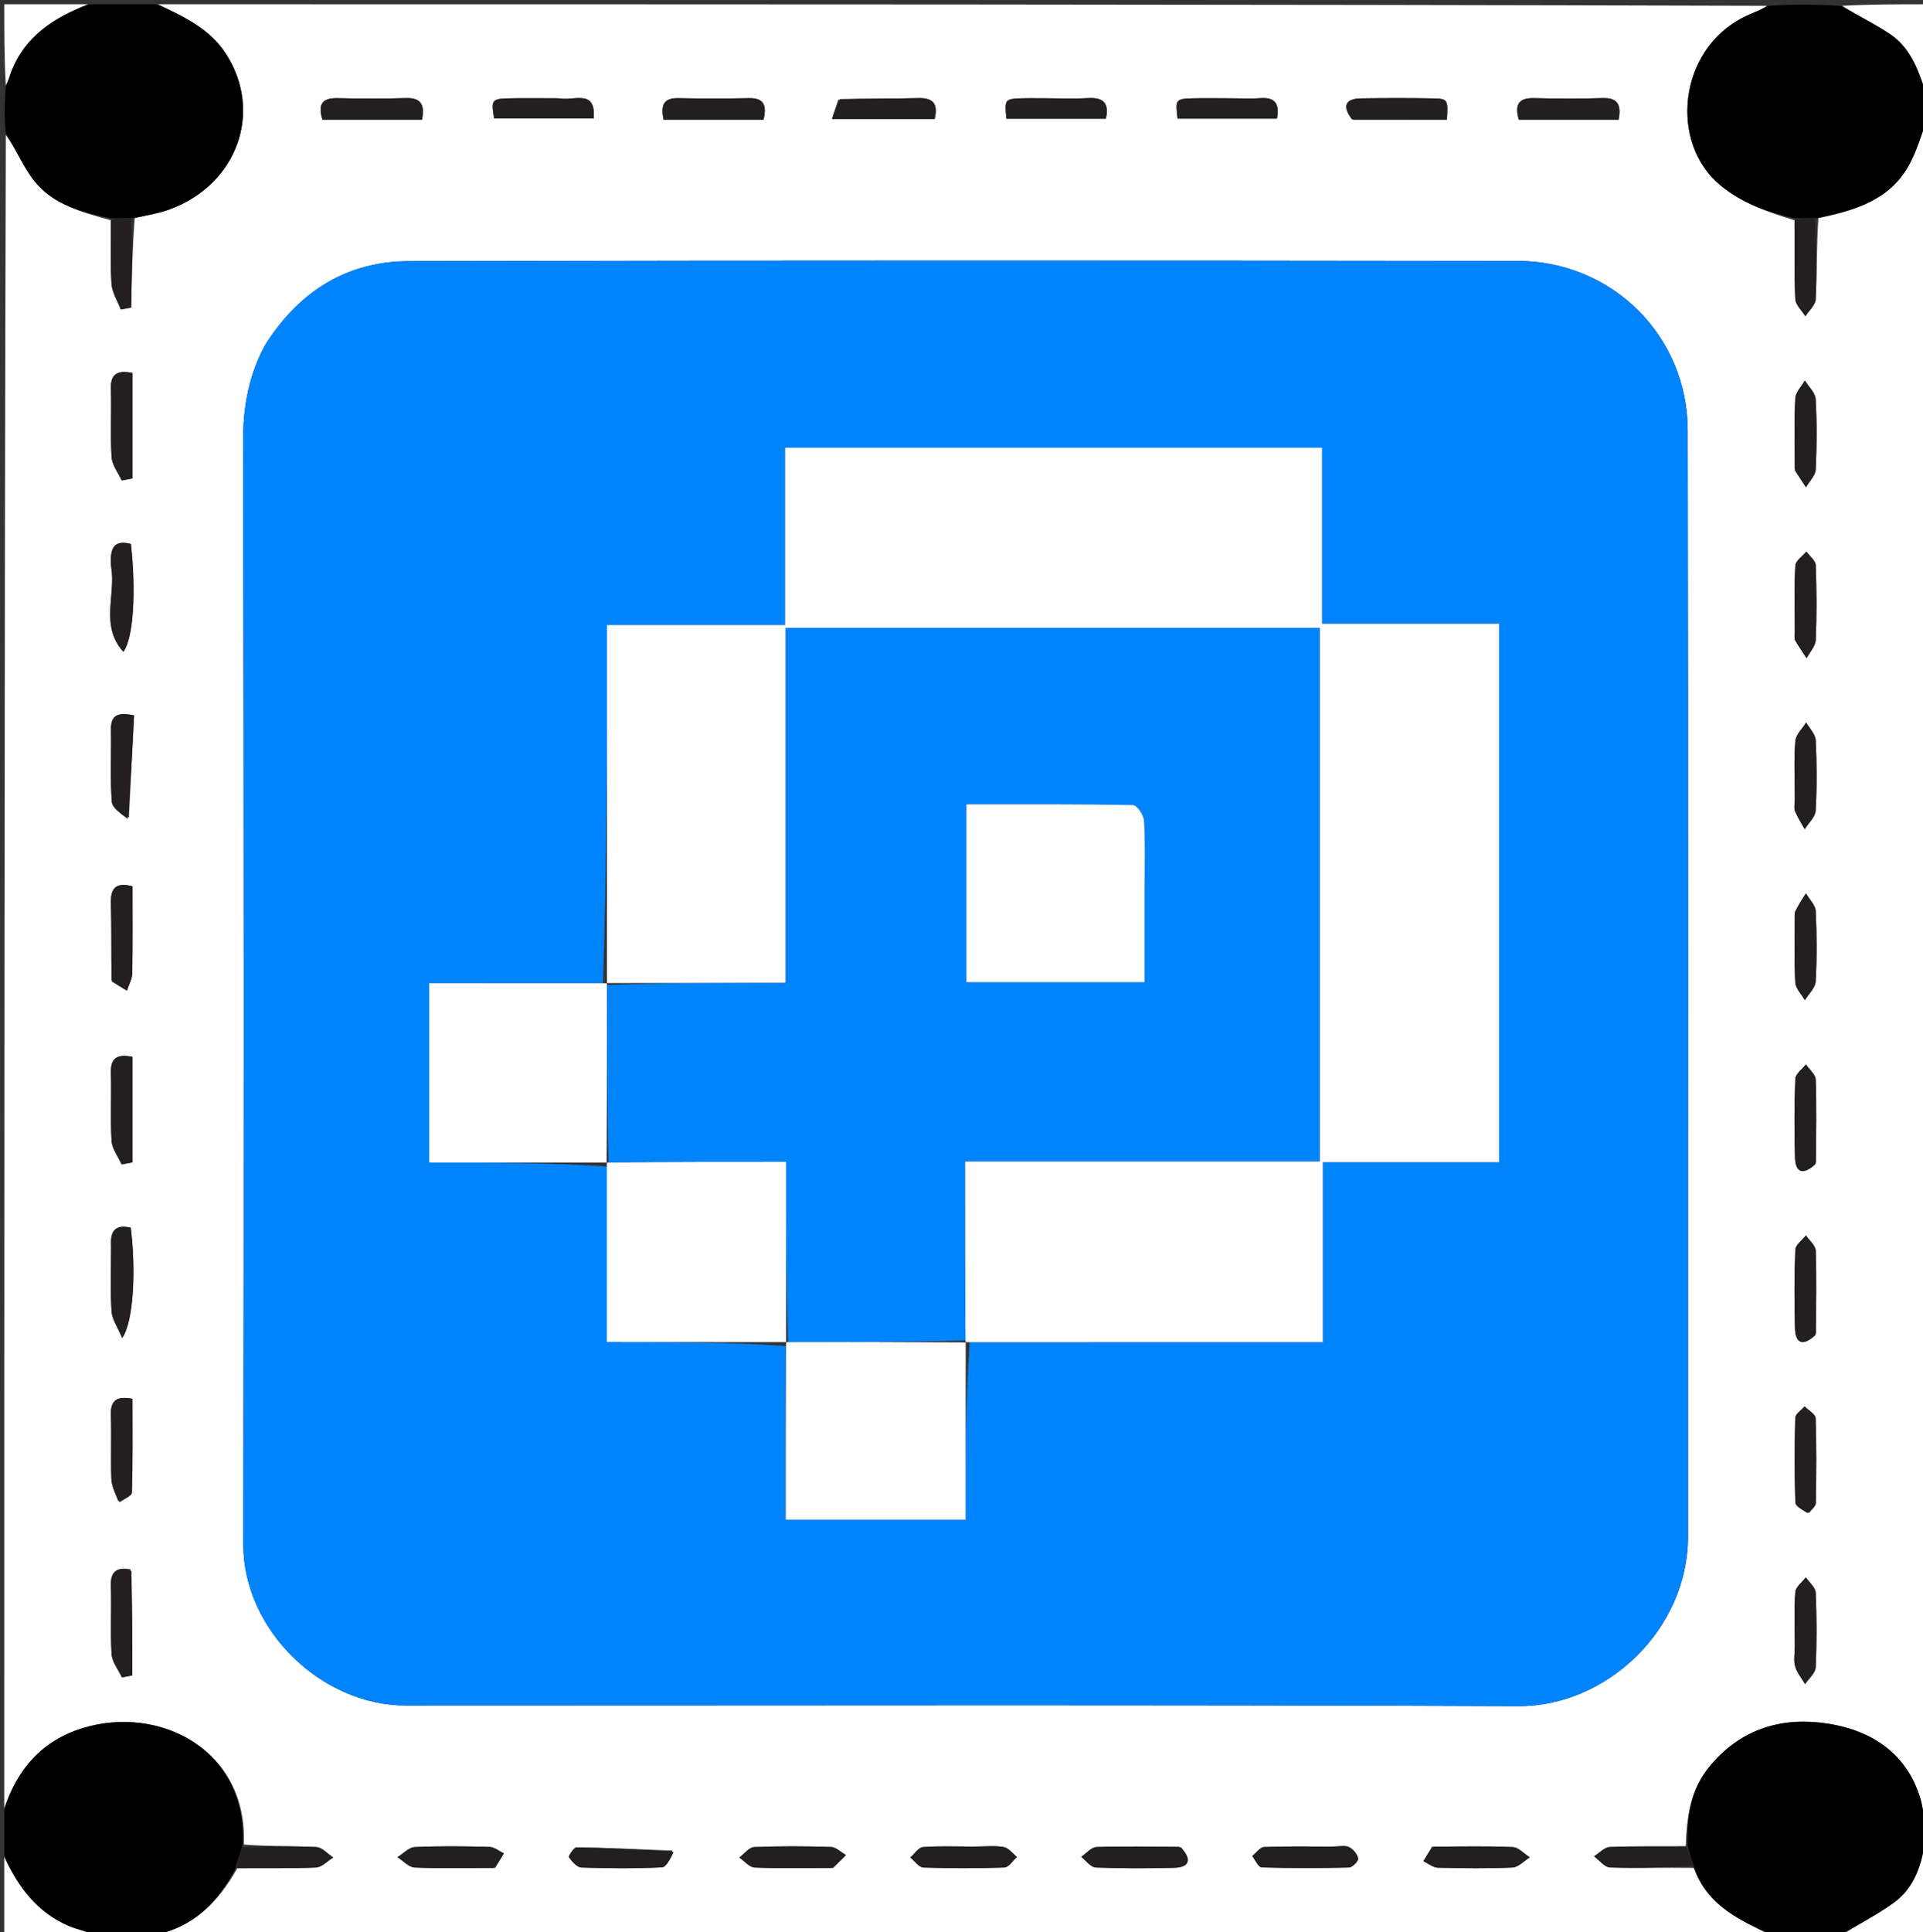 <svg version="1.1" id="Layer_1" xmlns="http://www.w3.org/2000/svg" xmlns:xlink="http://www.w3.org/1999/xlink" x="0px" y="0px"
	 width="100%" viewBox="0 0 450 452" enable-background="new 0 0 450 452" xml:space="preserve">
<rect x="0" y="0" width="450" height="452" fill="#333333" stroke="none"/>
<path fill="#FFFFFF" opacity="1" stroke="none" 
	d="
M451,28 
	C451,160.356 451,292.712 450.619,425.404 
	C449.981,424.136 449.89,422.485 449.438,420.939 
	C446.295,410.194 437.957,404.882 427.94,403.269 
	C417.394,401.572 407.59,404.179 400.134,413.176 
	C395.431,418.852 394.743,425.122 394.48,431.94 
	C388.245,431.994 382.466,431.866 376.702,432.104 
	C375.448,432.156 374.248,433.518 373.024,434.277 
	C374.264,435.184 375.481,436.833 376.75,436.875 
	C383.169,437.085 389.602,436.877 396.356,436.979 
	C399.612,446.097 407.485,449.342 415,453 
	C288.977,453 162.955,453 36.583,452.631 
	C45.338,450.733 51.059,444.998 55.521,437.067 
	C61.967,437.007 67.957,437.152 73.928,436.888 
	C75.312,436.827 76.635,435.37 77.986,434.556 
	C76.672,433.704 75.393,432.186 74.039,432.117 
	C68.403,431.829 62.744,431.978 57.05,431.525 
	C58.018,409.296 37.291,398.84 19.46,404.256 
	C10.012,407.125 4.066,413.711 1,423 
	C1,292.644 1,162.288 1.365,31.578 
	C3.799,34.961 5.413,39.061 8.039,42.355 
	C12.489,47.936 19.2,49.635 25.933,51.521 
	C25.993,56.8 25.778,61.633 26.103,66.429 
	C26.241,68.461 27.513,70.416 28.269,72.406 
	C29.077,72.255 29.886,72.103 30.694,71.952 
	C30.837,64.988 30.98,58.024 31.524,51.032 
	C34.543,50.332 37.243,49.882 39.767,48.952 
	C55.544,43.137 61.636,26.117 52.841,12.545 
	C49.059,6.71 43.01,3.85 37,1 
	C162.356,1 287.712,1 413.427,1.36 
	C411.859,2.48 409.856,3.092 408.015,4.024 
	C392.611,11.824 390.633,33.521 402.605,43.36 
	C407.851,47.672 413.641,49.578 419.933,51.521 
	C419.993,57.973 419.847,63.969 420.112,69.947 
	C420.174,71.326 421.645,72.642 422.467,73.987 
	C423.312,72.664 424.822,71.372 424.886,70.011 
	C425.183,63.704 425.079,57.377 425.519,51.03 
	C434.217,49.227 442.201,46.74 446.672,38.717 
	C448.533,35.378 449.582,31.586 451,28 
M62.052,80.697 
	C58.17,87.752 56.866,95.213 56.884,103.334 
	C57.071,189.309 57.095,275.285 56.929,361.261 
	C56.89,381.33 75.259,398.992 94.929,398.995 
	C181.737,399.007 268.547,398.795 355.354,399.15 
	C375.981,399.235 395.022,381.2 395.013,359.487 
	C394.981,273.178 395.091,186.869 394.936,100.56 
	C394.897,78.706 377.367,61.076 355.167,61.047 
	C268.691,60.932 182.216,60.899 95.741,61.1 
	C81.429,61.133 70.21,67.882 62.052,80.697 
M420,110.092 
	C420.871,111.389 421.743,112.686 422.614,113.982 
	C423.409,112.609 424.822,111.266 424.891,109.857 
	C425.158,104.373 425.185,98.858 424.878,93.378 
	C424.795,91.882 423.232,90.47 422.348,89.02 
	C421.566,90.405 420.179,91.759 420.108,93.18 
	C419.839,98.497 420,103.836 420,110.092 
M115.903,436.978 
	C116.571,435.848 117.24,434.717 117.908,433.587 
	C116.788,433.058 115.679,432.103 114.546,432.073 
	C108.717,431.918 102.876,431.846 97.055,432.113 
	C95.674,432.176 94.358,433.65 93.012,434.475 
	C94.341,435.317 95.641,436.824 97.005,436.885 
	C102.993,437.151 108.999,436.999 115.903,436.978 
M157.382,432.935 
	C149.894,432.647 142.407,432.297 134.917,432.181 
	C134.295,432.172 132.954,434.234 133.139,434.497 
	C133.854,435.514 135.028,436.854 136.073,436.89 
	C142.343,437.108 148.633,437.155 154.895,436.847 
	C155.96,436.794 156.927,434.747 157.382,432.935 
M420,385.389 
	C420,386.887 419.688,388.475 420.085,389.859 
	C420.508,391.334 421.602,392.617 422.402,393.984 
	C423.268,392.682 424.818,391.413 424.882,390.074 
	C425.157,384.261 425.135,378.421 424.89,372.606 
	C424.838,371.379 423.388,370.211 422.582,369.016 
	C421.721,370.156 420.215,371.246 420.119,372.447 
	C419.805,376.417 420,380.427 420,385.389 
M423.382,353.938 
	C423.916,353.165 424.898,352.399 424.913,351.616 
	C425.04,345.01 425.098,338.397 424.874,331.796 
	C424.842,330.844 423.202,329.945 422.306,329.022 
	C421.541,329.91 420.137,330.779 420.111,331.687 
	C419.923,338.29 419.923,344.904 420.124,351.506 
	C420.15,352.357 421.671,353.163 423.382,353.938 
M195.003,436.998 
	C195.988,435.991 196.973,434.983 197.959,433.976 
	C196.789,433.318 195.637,432.129 194.447,432.09 
	C188.455,431.896 182.448,431.865 176.46,432.117 
	C175.28,432.167 174.162,433.712 173.015,434.568 
	C174.207,435.379 175.372,436.837 176.597,436.889 
	C182.418,437.136 188.255,437 195.003,436.998 
M424.978,311.91 
	C424.985,305.468 425.115,299.022 424.891,292.588 
	C424.849,291.373 423.402,290.206 422.603,289.017 
	C421.736,290.137 420.166,291.228 420.119,292.382 
	C419.868,298.483 419.887,304.603 420.045,310.711 
	C420.136,314.272 421.84,315.112 424.978,311.91 
M227.451,432 
	C223.622,432.001 219.78,431.823 215.975,432.119 
	C214.931,432.201 213.998,433.703 213.014,434.553 
	C214.034,435.368 215.03,436.852 216.077,436.889 
	C222.394,437.109 228.727,437.11 235.043,436.883 
	C236.052,436.846 237.006,435.288 237.985,434.433 
	C236.961,433.623 236.027,432.314 234.894,432.11 
	C232.799,431.732 230.586,432.001 227.451,432 
M424.978,271.91 
	C424.985,265.468 425.115,259.022 424.891,252.588 
	C424.849,251.373 423.402,250.206 422.604,249.017 
	C421.736,250.137 420.166,251.228 420.119,252.382 
	C419.868,258.483 419.887,264.603 420.045,270.711 
	C420.136,274.272 421.84,275.112 424.978,271.91 
M275.91,432.022 
	C269.468,432.015 263.022,431.885 256.588,432.109 
	C255.373,432.151 254.206,433.598 253.017,434.396 
	C254.137,435.264 255.228,436.834 256.382,436.881 
	C262.483,437.132 268.603,437.113 274.711,436.955 
	C278.272,436.864 279.112,435.16 275.91,432.022 
M420,213.833 
	C420,219.164 419.839,224.504 420.108,229.822 
	C420.18,231.242 421.567,232.596 422.351,233.981 
	C423.234,232.529 424.795,231.116 424.879,229.62 
	C425.185,224.139 425.159,218.623 424.89,213.138 
	C424.822,211.731 423.405,210.389 422.607,209.018 
	C421.738,210.316 420.869,211.615 420,213.833 
M311.295,432 
	C306.133,432.002 300.966,431.893 295.812,432.106 
	C294.856,432.145 293.954,433.479 293.027,434.215 
	C293.764,435.137 294.477,436.835 295.241,436.859 
	C302.063,437.067 308.895,437.051 315.719,436.883 
	C316.488,436.864 317.926,435.368 317.819,434.783 
	C317.632,433.768 316.649,432.583 315.686,432.117 
	C314.739,431.659 313.402,432.006 311.295,432 
M420,187.299 
	C420,188.131 419.757,189.064 420.051,189.775 
	C420.654,191.239 421.544,192.584 422.316,193.979 
	C423.211,192.54 424.793,191.141 424.877,189.657 
	C425.186,184.18 425.157,178.668 424.893,173.186 
	C424.825,171.765 423.44,170.407 422.66,169.02 
	C421.773,170.466 420.244,171.861 420.122,173.369 
	C419.775,177.67 420,182.017 420,187.299 
M335.097,432.022 
	C334.429,433.152 333.76,434.283 333.092,435.413 
	C334.212,435.942 335.321,436.897 336.454,436.927 
	C342.282,437.082 348.124,437.154 353.945,436.887 
	C355.326,436.824 356.642,435.35 357.988,434.525 
	C356.659,433.683 355.359,432.176 353.995,432.115 
	C348.008,431.849 342.001,432.001 335.097,432.022 
M420,148.242 
	C420,148.741 419.816,149.347 420.033,149.722 
	C420.873,151.179 421.84,152.563 422.76,153.974 
	C423.507,152.556 424.836,151.162 424.898,149.714 
	C425.145,143.897 425.116,138.058 424.895,132.238 
	C424.854,131.14 423.474,130.093 422.712,129.023 
	C421.809,130.118 420.191,131.172 420.125,132.316 
	C419.837,137.295 420,142.3 420,148.242 
M26.166,229.651 
	C27.346,230.351 28.526,231.05 29.706,231.75 
	C30.137,230.412 30.916,229.08 30.941,227.734 
	C31.069,220.928 31,214.119 31,207.346 
	C27.116,206.335 25.86,207.774 25.957,211.296 
	C26.119,217.124 26.01,222.96 26.166,229.651 
M31,256.537 
	C31,253.408 31,250.278 31,247.248 
	C27.469,246.541 25.846,247.454 25.956,250.96 
	C26.124,256.276 25.79,261.615 26.114,266.917 
	C26.228,268.786 27.648,270.576 28.472,272.402 
	C29.314,272.244 30.157,272.086 31,271.928 
	C31,267.124 31,262.32 31,256.537 
M26,291.797 
	C26,296.791 25.79,301.798 26.107,306.771 
	C26.228,308.674 27.554,310.5 28.6,313.006 
	C31.256,309.202 31.851,297.254 30.597,287.206 
	C27.558,286.53 25.712,287.338 26,291.797 
M30.164,191.267 
	C30.566,183.306 30.968,175.344 31.372,167.352 
	C27.812,166.644 25.906,167.087 25.973,170.68 
	C26.077,176.295 25.75,181.932 26.165,187.518 
	C26.278,189.05 28.386,190.435 30.164,191.267 
M28.005,351.482 
	C29.002,350.714 30.839,349.972 30.863,349.176 
	C31.085,341.82 30.994,334.454 30.994,327.245 
	C27.185,326.502 25.839,327.745 25.956,331.088 
	C26.128,336.038 25.888,341.002 26.063,345.952 
	C26.122,347.617 26.912,349.256 28.005,351.482 
M30.546,367.124 
	C27.462,366.573 25.831,367.48 25.952,370.998 
	C26.136,376.32 25.786,381.666 26.116,386.973 
	C26.232,388.83 27.688,390.604 28.532,392.415 
	C29.341,392.263 30.15,392.111 30.96,391.958 
	C30.96,383.954 30.96,375.95 30.546,367.124 
M26,132.734 
	C27.204,139.105 23.328,146.354 28.877,152.489 
	C31.263,149.258 31.858,138.17 30.627,127.25 
	C26.538,126.172 25.697,128.396 26,132.734 
M31,97.514 
	C31,94.053 31,90.593 31,87.238 
	C27.452,86.545 25.841,87.475 25.955,90.978 
	C26.128,96.294 25.789,101.632 26.114,106.933 
	C26.229,108.799 27.658,110.583 28.487,112.405 
	C29.324,112.244 30.162,112.084 31,111.924 
	C31,107.45 31,102.975 31,97.514 
M82.586,28 
	C88.025,28 93.465,28 98.755,28 
	C99.503,24.217 98.287,22.842 94.897,22.954 
	C89.573,23.129 84.237,23.083 78.91,22.972 
	C75.119,22.893 74.453,24.664 75.458,28 
	C77.638,28 79.625,28 82.586,28 
M130.398,23 
	C126.567,23 122.734,22.927 118.905,23.021 
	C115.086,23.115 114.907,23.457 115.637,27.704 
	C123.407,27.704 131.154,27.704 138.924,27.704 
	C139.474,20.659 134.304,23.733 130.398,23 
M175.253,28 
	C176.394,28 177.536,28 178.67,28 
	C179.467,24.651 178.784,22.891 175.217,22.969 
	C169.721,23.089 164.218,23.082 158.721,22.972 
	C155.11,22.899 154.631,24.785 155.284,28 
	C161.685,28 167.996,28 175.253,28 
M196.159,23.336 
	C195.707,24.729 195.255,26.122 194.698,27.84 
	C203.165,27.84 210.886,27.84 218.716,27.84 
	C219.541,24.374 218.474,22.858 214.861,22.958 
	C208.917,23.123 202.966,23.02 196.159,23.336 
M244.563,23 
	C242.731,23 240.897,22.952 239.067,23.01 
	C235.133,23.135 235.061,23.254 235.515,27.779 
	C243.291,27.779 251.069,27.779 258.777,27.779 
	C259.654,23.914 257.976,22.754 254.531,22.962 
	C251.544,23.143 248.538,23 244.563,23 
M287.488,23 
	C284.657,23 281.823,22.937 278.994,23.016 
	C275.114,23.123 275.009,23.317 275.573,27.751 
	C283.348,27.751 291.117,27.751 298.811,27.751 
	C299.478,24.339 298.406,22.718 294.954,22.971 
	C292.8,23.128 290.625,23 287.488,23 
M316.867,27.997 
	C324.114,27.997 331.36,27.997 338.585,27.997 
	C338.865,23.303 338.817,23.098 335.365,23.031 
	C329.751,22.92 324.132,22.939 318.518,23.023 
	C314.805,23.078 313.951,24.827 316.867,27.997 
M366.509,28 
	C370.634,28 374.759,28 378.766,28 
	C379.468,24.384 378.451,22.838 374.977,22.954 
	C369.654,23.131 364.319,23.102 358.994,22.965 
	C355.241,22.869 354.47,24.577 355.404,28 
	C358.889,28 362.205,28 366.509,28 
z"/>
<path fill="#000000" opacity="1" stroke="none" 
	d="
M1,423.458 
	C4.066,413.711 10.012,407.125 19.46,404.256 
	C37.291,398.84 58.018,409.296 56.748,431.719 
	C56.012,433.945 55.536,435.534 55.06,437.123 
	C51.059,444.998 45.338,450.733 36.117,452.631 
	C31.643,453 27.286,453 22.348,452.631 
	C19.926,451.736 18.014,451.386 16.259,450.656 
	C8.619,447.475 4.166,441.313 1,434 
	C1,430.639 1,427.277 1,423.458 
z"/>
<path fill="#000000" opacity="1" stroke="none" 
	d="
M451,27.583 
	C449.582,31.586 448.533,35.378 446.672,38.717 
	C442.201,46.74 434.217,49.227 425.083,51.01 
	C422.789,51.031 421.333,51.045 419.877,51.06 
	C413.641,49.578 407.851,47.672 402.605,43.36 
	C390.633,33.521 392.611,11.824 408.015,4.024 
	C409.856,3.092 411.859,2.48 413.893,1.36 
	C419.355,1 424.71,1 430.64,1.361 
	C434.961,3.803 438.889,5.619 442.411,8.026 
	C447.59,11.565 449.211,17.385 451,23 
	C451,24.389 451,25.778 451,27.583 
z"/>
<path fill="#000000" opacity="1" stroke="none" 
	d="
M25.876,51.06 
	C19.2,49.635 12.489,47.936 8.039,42.355 
	C5.413,39.061 3.799,34.961 1.365,31.112 
	C1,27.639 1,24.277 1.36,20.351 
	C1.98,18.859 2.173,17.907 2.511,17.009 
	C5.774,8.332 12.834,4.024 21,1 
	C26.022,1 31.044,1 36.533,1 
	C43.01,3.85 49.059,6.71 52.841,12.545 
	C61.636,26.117 55.544,43.137 39.767,48.952 
	C37.243,49.882 34.543,50.332 31.087,51.014 
	C28.792,51.036 27.334,51.048 25.876,51.06 
z"/>
<path fill="#000000" opacity="1" stroke="none" 
	d="
M394.943,431.889 
	C394.743,425.122 395.431,418.852 400.134,413.176 
	C407.59,404.179 417.394,401.572 427.94,403.269 
	C437.957,404.882 446.295,410.194 449.438,420.939 
	C449.89,422.485 449.981,424.136 450.619,425.87 
	C451,427.067 451,428.133 450.619,429.731 
	C449.795,436.103 448.103,441.552 443.249,445.103 
	C439.118,448.126 434.438,450.397 430,453 
	C425.311,453 420.621,453 415.466,453 
	C407.485,449.342 399.612,446.097 396.357,436.611 
	C395.669,434.683 395.306,433.286 394.943,431.889 
z"/>
<path fill="#FFFFFF" opacity="1" stroke="none" 
	d="
M430.469,453 
	C434.438,450.397 439.118,448.126 443.249,445.103 
	C448.103,441.552 449.795,436.103 450.619,430.131 
	C451,437.59 451,445.179 451,453 
	C444.314,453 437.626,453 430.469,453 
z"/>
<path fill="#FFFFFF" opacity="1" stroke="none" 
	d="
M451,22.531 
	C449.211,17.385 447.59,11.565 442.411,8.026 
	C438.889,5.619 434.961,3.803 431.108,1.361 
	C437.596,1 444.193,1 451,1 
	C451,8.019 451,15.041 451,22.531 
z"/>
<path fill="#FFFFFF" opacity="1" stroke="none" 
	d="
M1,434.469 
	C4.166,441.313 8.619,447.475 16.259,450.656 
	C18.014,451.386 19.926,451.736 21.883,452.631 
	C15.078,453 8.156,453 1,453 
	C1,446.982 1,440.96 1,434.469 
z"/>
<path fill="#FFFFFF" opacity="1" stroke="none" 
	d="
M20.531,1 
	C12.834,4.024 5.774,8.332 2.511,17.009 
	C2.173,17.907 1.98,18.859 1.36,19.893 
	C1,13.739 1,7.477 1,1 
	C7.352,1 13.707,1 20.531,1 
z"/>
<path fill="#0084FC" opacity="1" stroke="none" 
	d="
M62.248,80.376 
	C70.21,67.882 81.429,61.133 95.741,61.1 
	C182.216,60.899 268.691,60.932 355.167,61.047 
	C377.367,61.076 394.897,78.706 394.936,100.56 
	C395.091,186.869 394.981,273.178 395.013,359.487 
	C395.022,381.2 375.981,399.235 355.354,399.15 
	C268.547,398.795 181.737,399.007 94.929,398.995 
	C75.259,398.992 56.89,381.33 56.929,361.261 
	C57.095,275.285 57.071,189.309 56.884,103.334 
	C56.866,95.213 58.17,87.752 62.248,80.376 
M142.006,272.904 
	C142.006,286.566 142.006,300.228 142.006,313.96 
	C156.543,313.96 170.292,313.96 183.872,314.889 
	C183.872,328.427 183.872,341.964 183.872,355.532 
	C198.266,355.532 211.956,355.532 225.963,355.532 
	C225.963,341.469 225.963,327.715 226.904,313.994 
	C254.323,313.994 281.743,313.994 309.546,313.994 
	C309.546,299.78 309.546,286.169 309.546,271.887 
	C323.618,271.887 337.32,271.887 350.793,271.887 
	C350.793,229.641 350.793,188.074 350.793,145.922 
	C336.883,145.922 323.332,145.922 309.361,145.922 
	C309.361,131.902 309.361,118.466 309.361,104.742 
	C267.363,104.742 225.807,104.742 183.726,104.742 
	C183.726,118.623 183.726,132.208 183.726,146.236 
	C169.62,146.236 156.03,146.236 142.041,146.236 
	C142.041,174.474 142.041,202.256 141.098,230.005 
	C127.527,230.005 113.956,230.005 100.426,230.005 
	C100.426,244.373 100.426,257.962 100.426,271.962 
	C114.473,271.962 128.256,271.962 142.006,272.904 
z"/>
<path fill="#231F20" opacity="1" stroke="none" 
	d="
M420,109.63 
	C420,103.836 419.839,98.497 420.108,93.18 
	C420.179,91.759 421.566,90.405 422.348,89.02 
	C423.232,90.47 424.795,91.882 424.878,93.378 
	C425.185,98.858 425.158,104.373 424.891,109.857 
	C424.822,111.266 423.409,112.609 422.614,113.982 
	C421.743,112.686 420.871,111.389 420,109.63 
z"/>
<path fill="#231F20" opacity="1" stroke="none" 
	d="
M115.45,436.988 
	C108.999,436.999 102.993,437.151 97.005,436.885 
	C95.641,436.824 94.341,435.317 93.012,434.475 
	C94.358,433.65 95.674,432.176 97.055,432.113 
	C102.876,431.846 108.717,431.918 114.546,432.073 
	C115.679,432.103 116.788,433.058 117.908,433.587 
	C117.24,434.717 116.571,435.848 115.45,436.988 
z"/>
<path fill="#231F20" opacity="1" stroke="none" 
	d="
M157.66,433.279 
	C156.927,434.747 155.96,436.794 154.895,436.847 
	C148.633,437.155 142.343,437.108 136.073,436.89 
	C135.028,436.854 133.854,435.514 133.139,434.497 
	C132.954,434.234 134.295,432.172 134.917,432.181 
	C142.407,432.297 149.894,432.647 157.66,433.279 
z"/>
<path fill="#231F20" opacity="1" stroke="none" 
	d="
M420,384.906 
	C420,380.427 419.805,376.417 420.119,372.447 
	C420.215,371.246 421.721,370.156 422.582,369.016 
	C423.388,370.211 424.838,371.379 424.89,372.606 
	C425.135,378.421 425.157,384.261 424.882,390.074 
	C424.818,391.413 423.268,392.682 422.402,393.984 
	C421.602,392.617 420.508,391.334 420.085,389.859 
	C419.688,388.475 420,386.887 420,384.906 
z"/>
<path fill="#231F20" opacity="1" stroke="none" 
	d="
M422.941,353.964 
	C421.671,353.163 420.15,352.357 420.124,351.506 
	C419.923,344.904 419.923,338.29 420.111,331.687 
	C420.137,330.779 421.541,329.91 422.306,329.022 
	C423.202,329.945 424.842,330.844 424.874,331.796 
	C425.098,338.397 425.04,345.01 424.913,351.616 
	C424.898,352.399 423.916,353.165 422.941,353.964 
z"/>
<path fill="#231F20" opacity="1" stroke="none" 
	d="
M194.545,436.999 
	C188.255,437 182.418,437.136 176.597,436.889 
	C175.372,436.837 174.207,435.379 173.015,434.568 
	C174.162,433.712 175.28,432.167 176.46,432.117 
	C182.448,431.865 188.455,431.896 194.447,432.09 
	C195.637,432.129 196.789,433.318 197.959,433.976 
	C196.973,434.983 195.988,435.991 194.545,436.999 
z"/>
<path fill="#231F20" opacity="1" stroke="none" 
	d="
M424.856,312.341 
	C421.84,315.112 420.136,314.272 420.045,310.711 
	C419.887,304.603 419.868,298.483 420.119,292.382 
	C420.166,291.228 421.736,290.137 422.604,289.017 
	C423.402,290.206 424.849,291.373 424.891,292.588 
	C425.115,299.022 424.985,305.468 424.856,312.341 
z"/>
<path fill="#231F20" opacity="1" stroke="none" 
	d="
M227.937,432 
	C230.586,432.001 232.799,431.732 234.894,432.11 
	C236.027,432.314 236.961,433.623 237.985,434.433 
	C237.006,435.288 236.052,436.846 235.043,436.883 
	C228.727,437.11 222.394,437.109 216.077,436.889 
	C215.03,436.852 214.034,435.368 213.014,434.553 
	C213.998,433.703 214.931,432.201 215.975,432.119 
	C219.78,431.823 223.622,432.001 227.937,432 
z"/>
<path fill="#231F20" opacity="1" stroke="none" 
	d="
M424.856,272.341 
	C421.84,275.112 420.136,274.272 420.045,270.711 
	C419.887,264.603 419.868,258.483 420.119,252.382 
	C420.166,251.228 421.736,250.137 422.604,249.017 
	C423.402,250.206 424.849,251.373 424.891,252.588 
	C425.115,259.022 424.985,265.468 424.856,272.341 
z"/>
<path fill="#231F20" opacity="1" stroke="none" 
	d="
M276.341,432.144 
	C279.112,435.16 278.272,436.864 274.711,436.955 
	C268.603,437.113 262.483,437.132 256.382,436.881 
	C255.228,436.834 254.137,435.264 253.017,434.396 
	C254.206,433.598 255.373,432.151 256.588,432.109 
	C263.022,431.885 269.468,432.015 276.341,432.144 
z"/>
<path fill="#231F20" opacity="1" stroke="none" 
	d="
M420,213.373 
	C420.869,211.615 421.738,210.316 422.607,209.018 
	C423.405,210.389 424.822,211.731 424.89,213.138 
	C425.159,218.623 425.185,224.139 424.879,229.62 
	C424.795,231.116 423.234,232.529 422.351,233.981 
	C421.567,232.596 420.18,231.242 420.108,229.822 
	C419.839,224.504 420,219.164 420,213.373 
z"/>
<path fill="#231F20" opacity="1" stroke="none" 
	d="
M311.766,432 
	C313.402,432.006 314.739,431.659 315.686,432.117 
	C316.649,432.583 317.632,433.768 317.819,434.783 
	C317.926,435.368 316.488,436.864 315.719,436.883 
	C308.895,437.051 302.063,437.067 295.241,436.859 
	C294.477,436.835 293.764,435.137 293.027,434.215 
	C293.954,433.479 294.856,432.145 295.812,432.106 
	C300.966,431.893 306.133,432.002 311.766,432 
z"/>
<path fill="#231F20" opacity="1" stroke="none" 
	d="
M420,186.822 
	C420,182.017 419.775,177.67 420.122,173.369 
	C420.244,171.861 421.773,170.466 422.66,169.02 
	C423.44,170.407 424.825,171.765 424.893,173.186 
	C425.157,178.668 425.186,184.18 424.877,189.657 
	C424.793,191.141 423.211,192.54 422.317,193.979 
	C421.544,192.584 420.654,191.239 420.051,189.775 
	C419.757,189.064 420,188.131 420,186.822 
z"/>
<path fill="#231F20" opacity="1" stroke="none" 
	d="
M335.55,432.012 
	C342.001,432.001 348.008,431.849 353.995,432.115 
	C355.359,432.176 356.659,433.683 357.988,434.525 
	C356.642,435.35 355.326,436.824 353.945,436.887 
	C348.124,437.154 342.282,437.082 336.454,436.927 
	C335.321,436.897 334.212,435.942 333.092,435.413 
	C333.76,434.283 334.429,433.152 335.55,432.012 
z"/>
<path fill="#231F20" opacity="1" stroke="none" 
	d="
M420,147.769 
	C420,142.3 419.837,137.295 420.125,132.316 
	C420.191,131.172 421.809,130.118 422.712,129.023 
	C423.474,130.093 424.854,131.14 424.895,132.238 
	C425.116,138.058 425.145,143.897 424.898,149.714 
	C424.836,151.162 423.507,152.556 422.76,153.974 
	C421.84,152.563 420.873,151.179 420.033,149.722 
	C419.816,149.347 420,148.741 420,147.769 
z"/>
<path fill="#231F20" opacity="1" stroke="none" 
	d="
M26.09,229.222 
	C26.01,222.96 26.119,217.124 25.957,211.296 
	C25.86,207.774 27.116,206.335 31,207.346 
	C31,214.119 31.069,220.928 30.941,227.734 
	C30.916,229.08 30.137,230.412 29.706,231.75 
	C28.526,231.05 27.346,230.351 26.09,229.222 
z"/>
<path fill="#231F20" opacity="1" stroke="none" 
	d="
M31,257.027 
	C31,262.32 31,267.124 31,271.928 
	C30.157,272.086 29.314,272.244 28.472,272.402 
	C27.648,270.576 26.228,268.786 26.114,266.917 
	C25.79,261.615 26.124,256.276 25.956,250.96 
	C25.846,247.454 27.469,246.541 31,247.248 
	C31,250.278 31,253.408 31,257.027 
z"/>
<path fill="#231F20" opacity="1" stroke="none" 
	d="
M26,291.329 
	C25.712,287.338 27.558,286.53 30.597,287.206 
	C31.851,297.254 31.256,309.202 28.6,313.006 
	C27.554,310.5 26.228,308.674 26.107,306.771 
	C25.79,301.798 26,296.791 26,291.329 
z"/>
<path fill="#231F20" opacity="1" stroke="none" 
	d="
M29.871,191.577 
	C28.386,190.435 26.278,189.05 26.165,187.518 
	C25.75,181.932 26.077,176.295 25.973,170.68 
	C25.906,167.087 27.812,166.644 31.372,167.352 
	C30.968,175.344 30.566,183.306 29.871,191.577 
z"/>
<path fill="#231F20" opacity="1" stroke="none" 
	d="
M27.687,351.194 
	C26.912,349.256 26.122,347.617 26.063,345.952 
	C25.888,341.002 26.128,336.038 25.956,331.088 
	C25.839,327.745 27.185,326.502 30.994,327.245 
	C30.994,334.454 31.085,341.82 30.863,349.176 
	C30.839,349.972 29.002,350.714 27.687,351.194 
z"/>
<path fill="#231F20" opacity="1" stroke="none" 
	d="
M30.753,367.535 
	C30.96,375.95 30.96,383.954 30.96,391.958 
	C30.15,392.111 29.341,392.263 28.532,392.415 
	C27.688,390.604 26.232,388.83 26.116,386.973 
	C25.786,381.666 26.136,376.32 25.952,370.998 
	C25.831,367.48 27.462,366.573 30.753,367.535 
z"/>
<path fill="#231F20" opacity="1" stroke="none" 
	d="
M26,132.265 
	C25.697,128.396 26.538,126.172 30.627,127.25 
	C31.858,138.17 31.263,149.258 28.877,152.489 
	C23.328,146.354 27.204,139.105 26,132.265 
z"/>
<path fill="#231F20" opacity="1" stroke="none" 
	d="
M31,98.008 
	C31,102.975 31,107.45 31,111.924 
	C30.162,112.084 29.324,112.244 28.487,112.405 
	C27.658,110.583 26.229,108.799 26.114,106.933 
	C25.789,101.632 26.128,96.294 25.955,90.978 
	C25.841,87.475 27.452,86.545 31,87.238 
	C31,90.593 31,94.053 31,98.008 
z"/>
<path fill="#231F20" opacity="1" stroke="none" 
	d="
M82.099,28 
	C79.625,28 77.638,28 75.458,28 
	C74.453,24.664 75.119,22.893 78.91,22.972 
	C84.237,23.083 89.573,23.129 94.897,22.954 
	C98.287,22.842 99.503,24.217 98.755,28 
	C93.465,28 88.025,28 82.099,28 
z"/>
<path fill="#231F20" opacity="1" stroke="none" 
	d="
M130.881,23 
	C134.304,23.733 139.474,20.659 138.924,27.704 
	C131.154,27.704 123.407,27.704 115.637,27.704 
	C114.907,23.457 115.086,23.115 118.905,23.021 
	C122.734,22.927 126.567,23 130.881,23 
z"/>
<path fill="#231F20" opacity="1" stroke="none" 
	d="
M174.78,28 
	C167.996,28 161.685,28 155.284,28 
	C154.631,24.785 155.11,22.899 158.721,22.972 
	C164.218,23.082 169.721,23.089 175.217,22.969 
	C178.784,22.891 179.467,24.651 178.67,28 
	C177.536,28 176.394,28 174.78,28 
z"/>
<path fill="#231F20" opacity="1" stroke="none" 
	d="
M196.589,23.183 
	C202.966,23.02 208.917,23.123 214.861,22.958 
	C218.474,22.858 219.541,24.374 218.716,27.84 
	C210.886,27.84 203.165,27.84 194.698,27.84 
	C195.255,26.122 195.707,24.729 196.589,23.183 
z"/>
<path fill="#231F20" opacity="1" stroke="none" 
	d="
M245.051,23 
	C248.538,23 251.544,23.143 254.531,22.962 
	C257.976,22.754 259.654,23.914 258.777,27.779 
	C251.069,27.779 243.291,27.779 235.515,27.779 
	C235.061,23.254 235.133,23.135 239.067,23.01 
	C240.897,22.952 242.731,23 245.051,23 
z"/>
<path fill="#231F20" opacity="1" stroke="none" 
	d="
M287.974,23 
	C290.625,23 292.8,23.128 294.954,22.971 
	C298.406,22.718 299.478,24.339 298.811,27.751 
	C291.117,27.751 283.348,27.751 275.573,27.751 
	C275.009,23.317 275.114,23.123 278.994,23.016 
	C281.823,22.937 284.657,23 287.974,23 
z"/>
<path fill="#231F20" opacity="1" stroke="none" 
	d="
M316.403,27.978 
	C313.951,24.827 314.805,23.078 318.518,23.023 
	C324.132,22.939 329.751,22.92 335.365,23.031 
	C338.817,23.098 338.865,23.303 338.585,27.997 
	C331.36,27.997 324.114,27.997 316.403,27.978 
z"/>
<path fill="#231F20" opacity="1" stroke="none" 
	d="
M366.015,28 
	C362.205,28 358.889,28 355.404,28 
	C354.47,24.577 355.241,22.869 358.994,22.965 
	C364.319,23.102 369.654,23.131 374.977,22.954 
	C378.451,22.838 379.468,24.384 378.766,28 
	C374.759,28 370.634,28 366.015,28 
z"/>
<path fill="#231F20" opacity="1" stroke="none" 
	d="
M419.933,51.521 
	C421.333,51.045 422.789,51.031 424.682,51.036 
	C425.079,57.377 425.183,63.704 424.886,70.011 
	C424.822,71.372 423.312,72.664 422.467,73.987 
	C421.645,72.642 420.174,71.326 420.112,69.947 
	C419.847,63.969 419.993,57.973 419.933,51.521 
z"/>
<path fill="#231F20" opacity="1" stroke="none" 
	d="
M394.48,431.94 
	C395.306,433.286 395.669,434.683 396.031,436.448 
	C389.602,436.877 383.169,437.085 376.75,436.875 
	C375.481,436.833 374.264,435.184 373.024,434.277 
	C374.248,433.518 375.448,432.156 376.702,432.104 
	C382.466,431.866 388.245,431.994 394.48,431.94 
z"/>
<path fill="#231F20" opacity="1" stroke="none" 
	d="
M55.521,437.067 
	C55.536,435.534 56.012,433.945 56.791,432.161 
	C62.744,431.978 68.403,431.829 74.039,432.117 
	C75.393,432.186 76.672,433.704 77.986,434.556 
	C76.635,435.37 75.312,436.827 73.928,436.888 
	C67.957,437.152 61.967,437.007 55.521,437.067 
z"/>
<path fill="#231F20" opacity="1" stroke="none" 
	d="
M25.933,51.521 
	C27.334,51.048 28.792,51.036 30.687,51.042 
	C30.98,58.024 30.837,64.988 30.694,71.952 
	C29.886,72.103 29.077,72.255 28.269,72.406 
	C27.513,70.416 26.241,68.461 26.103,66.429 
	C25.778,61.633 25.993,56.8 25.933,51.521 
z"/>
<path fill="#FFFFFF" opacity="1" stroke="none" 
	d="
M142.041,230.038 
	C142.041,202.256 142.041,174.474 142.041,146.236 
	C156.03,146.236 169.62,146.236 183.726,146.236 
	C183.726,132.208 183.726,118.623 183.726,104.742 
	C225.807,104.742 267.363,104.742 309.361,104.742 
	C309.361,118.466 309.361,131.902 309.361,145.922 
	C323.332,145.922 336.883,145.922 350.793,145.922 
	C350.793,188.074 350.793,229.641 350.793,271.887 
	C337.32,271.887 323.618,271.887 309.546,271.887 
	C309.546,286.169 309.546,299.78 309.546,313.994 
	C281.743,313.994 254.323,313.994 226.455,314 
	C226.006,314.006 226.05,314.05 225.926,313.592 
	C225.802,299.529 225.802,285.924 225.802,271.693 
	C253.867,271.693 281.382,271.693 308.811,271.693 
	C308.811,229.667 308.811,188.275 308.811,146.902 
	C267.097,146.902 225.73,146.902 183.858,146.902 
	C183.858,174.79 183.858,202.343 183.858,229.956 
	C169.552,229.956 155.754,229.956 141.977,229.977 
	C141.998,229.997 142.041,230.038 142.041,230.038 
z"/>
<path fill="#FFFFFF" opacity="1" stroke="none" 
	d="
M225.984,313.983 
	C225.963,327.715 225.963,341.469 225.963,355.532 
	C211.956,355.532 198.266,355.532 183.872,355.532 
	C183.872,341.964 183.872,328.427 183.934,314.448 
	C183.996,314.006 183.952,314.052 184.417,313.963 
	C198.605,313.933 212.328,313.992 226.05,314.05 
	C226.05,314.05 226.006,314.006 225.984,313.983 
z"/>
<path fill="#FFFFFF" opacity="1" stroke="none" 
	d="
M184.018,313.983 
	C170.292,313.96 156.543,313.96 142.006,313.96 
	C142.006,300.228 142.006,286.566 142,272.455 
	C141.994,272.006 141.95,272.05 142.408,271.926 
	C156.429,271.802 169.992,271.802 183.952,271.802 
	C183.952,286.243 183.952,300.148 183.952,314.052 
	C183.952,314.052 183.996,314.006 184.018,313.983 
z"/>
<path fill="#FFFFFF" opacity="1" stroke="none" 
	d="
M142.017,271.984 
	C128.256,271.962 114.473,271.962 100.426,271.962 
	C100.426,257.962 100.426,244.373 100.426,230.005 
	C113.956,230.005 127.527,230.005 141.569,230.022 
	C142.041,230.038 141.998,229.997 142.062,230.442 
	C142.068,244.608 142.009,258.329 141.95,272.05 
	C141.95,272.05 141.994,272.006 142.017,271.984 
z"/>
<path fill="#0084FC" opacity="1" stroke="none" 
	d="
M142.408,271.926 
	C142.009,258.329 142.068,244.608 142.041,230.421 
	C155.754,229.956 169.552,229.956 183.858,229.956 
	C183.858,202.343 183.858,174.79 183.858,146.902 
	C225.73,146.902 267.097,146.902 308.811,146.902 
	C308.811,188.275 308.811,229.667 308.811,271.693 
	C281.382,271.693 253.867,271.693 225.802,271.693 
	C225.802,285.924 225.802,299.529 225.926,313.592 
	C212.328,313.992 198.605,313.933 184.417,313.963 
	C183.952,300.148 183.952,286.243 183.952,271.802 
	C169.992,271.802 156.429,271.802 142.408,271.926 
M267.843,207.501 
	C267.843,202.343 268.022,197.174 267.719,192.033 
	C267.641,190.702 266.073,188.358 265.154,188.341 
	C252.225,188.097 239.291,188.175 226.146,188.175 
	C226.146,202.377 226.146,216.073 226.146,229.776 
	C240.145,229.776 253.833,229.776 267.843,229.776 
	C267.843,222.43 267.843,215.465 267.843,207.501 
z"/>
<path fill="#FFFFFF" opacity="1" stroke="none" 
	d="
M267.843,208.001 
	C267.843,215.465 267.843,222.43 267.843,229.776 
	C253.833,229.776 240.145,229.776 226.146,229.776 
	C226.146,216.073 226.146,202.377 226.146,188.175 
	C239.291,188.175 252.225,188.097 265.154,188.341 
	C266.073,188.358 267.641,190.702 267.719,192.033 
	C268.022,197.174 267.843,202.343 267.843,208.001 
z"/>
</svg>